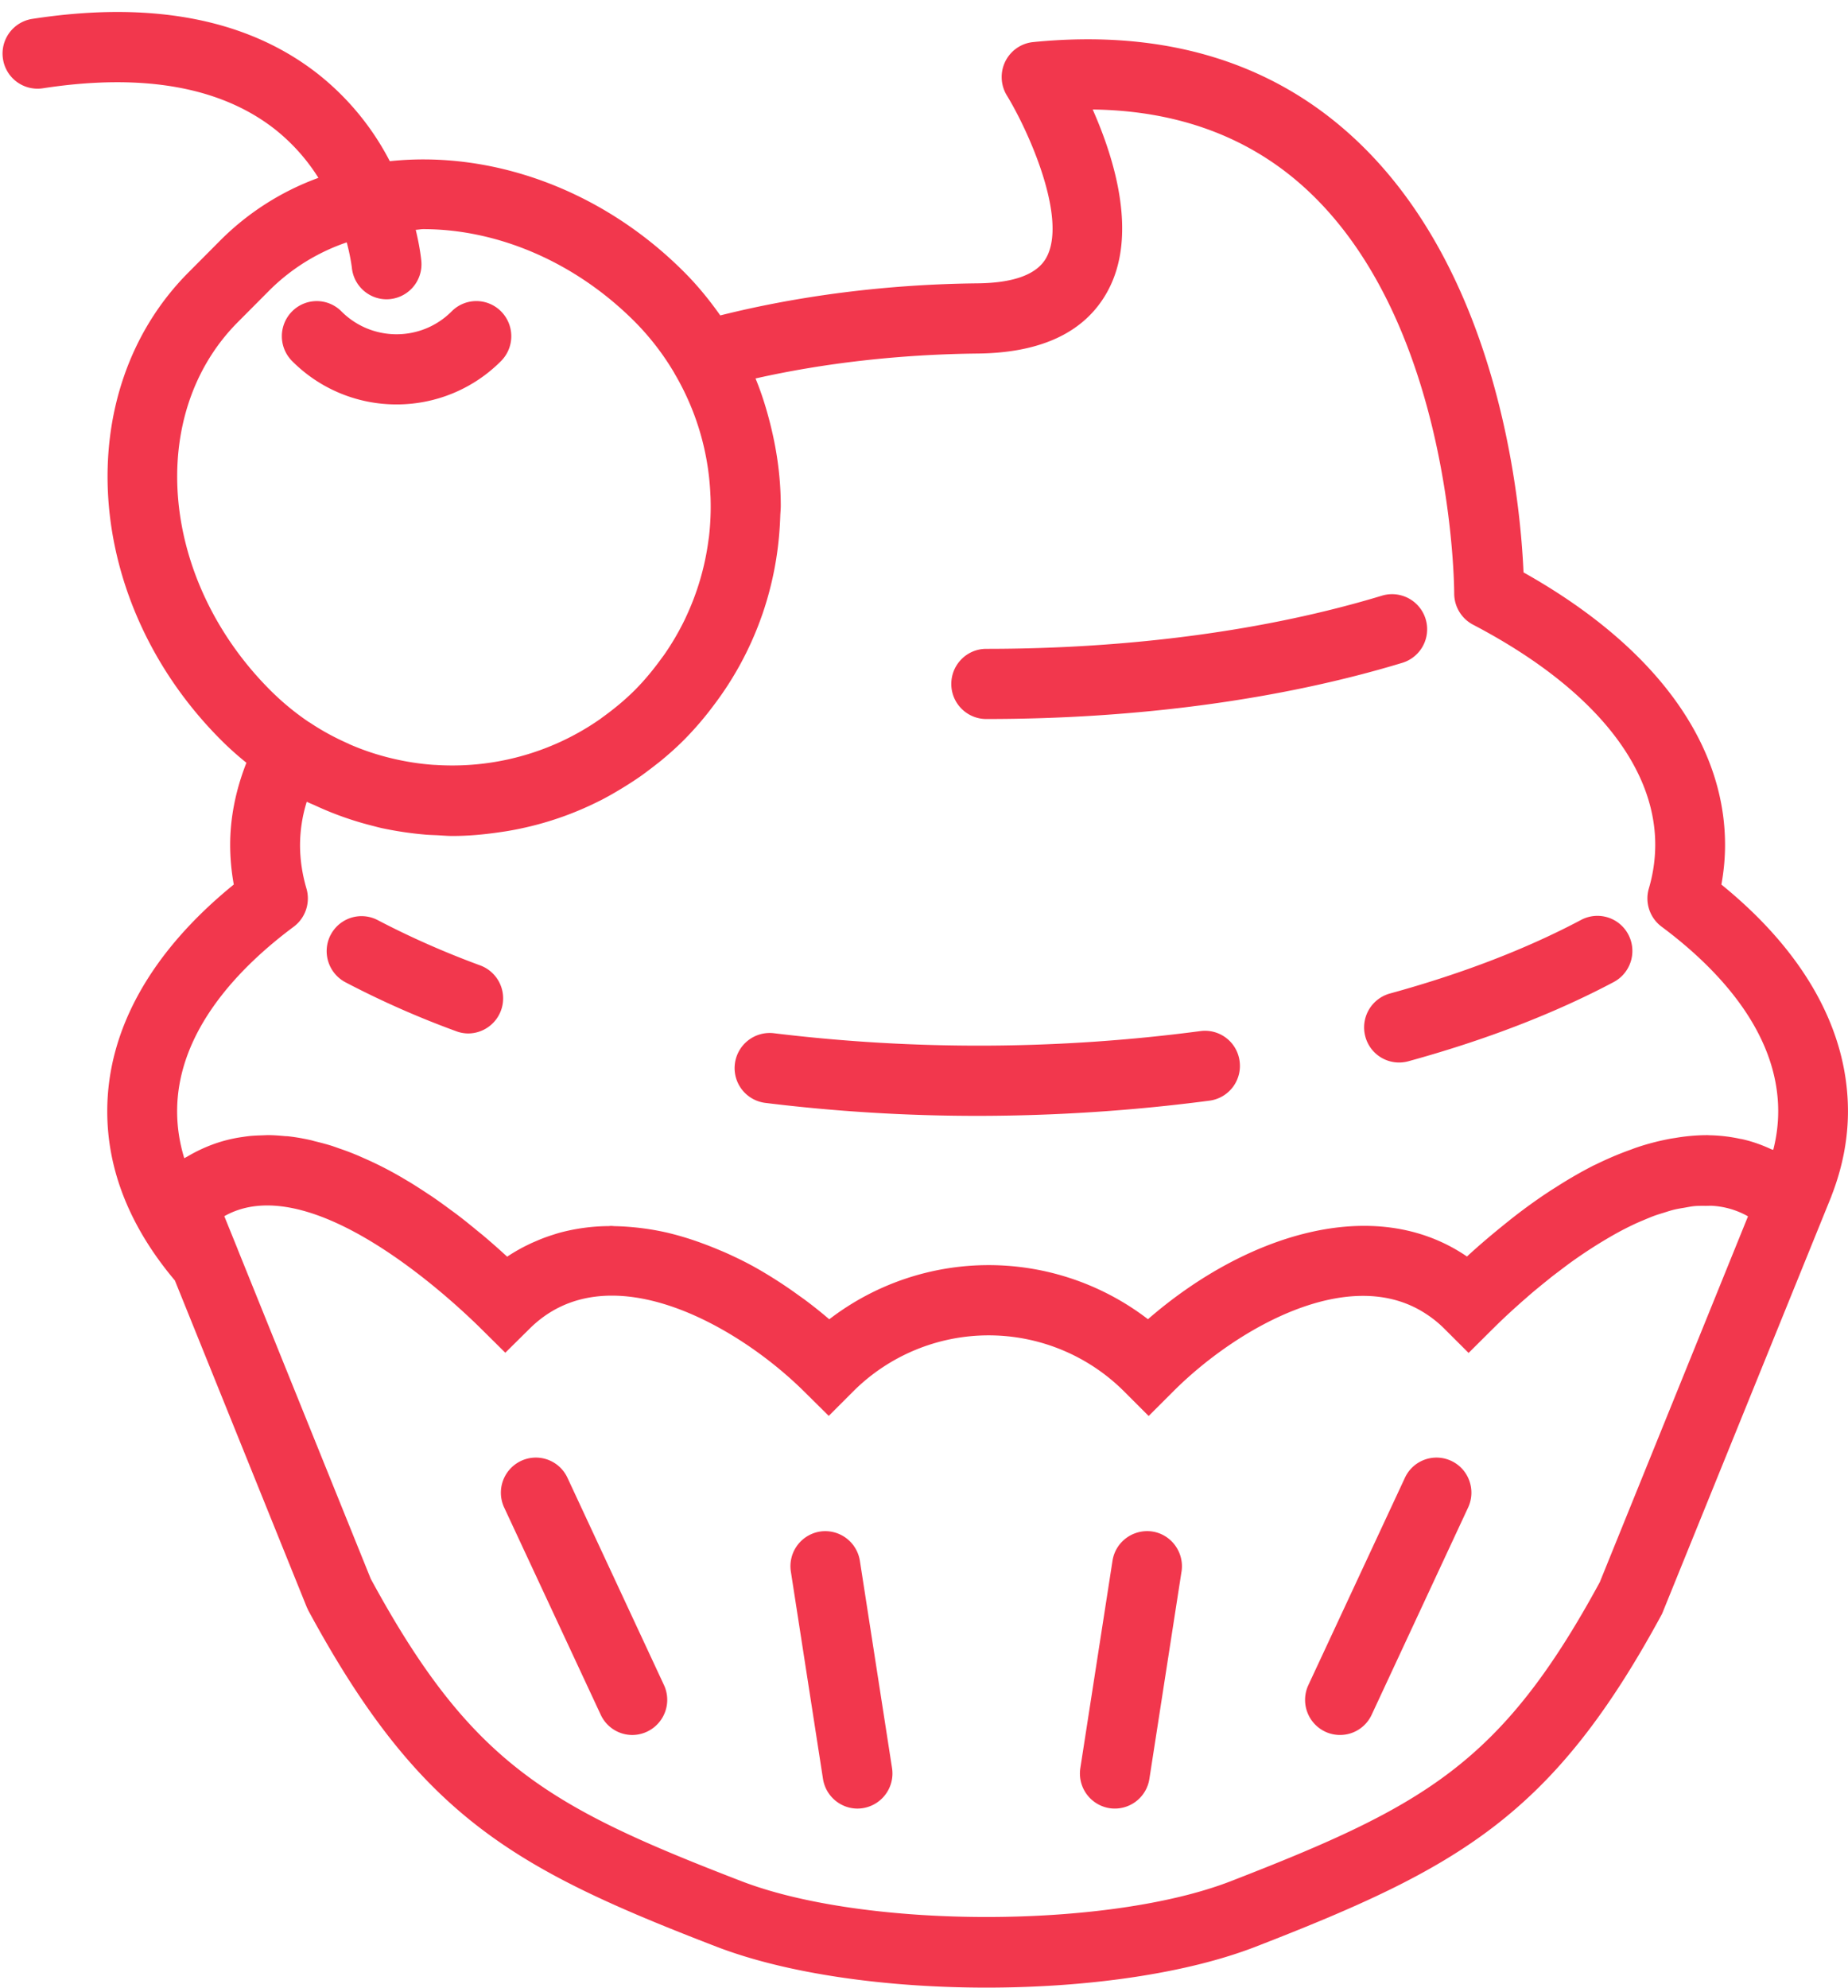 <svg xmlns="http://www.w3.org/2000/svg" width="53" height="57"><path fill="#f2374d" d="M8.377 10.353a1.01 1.01 0 010-1.424.996.996 0 011.415 0c.872.875 2.29.875 3.161 0a.997.997 0 011.417 0 1.01 1.01 0 010 1.424 4.217 4.217 0 01-2.996 1.244 4.213 4.213 0 01-2.997-1.244zm10.665 37.966a1.008 1.008 0 01-.906 1.433 1 1 0 01-.907-.58L14.46 43.23a1.008 1.008 0 01.483-1.338.999.999 0 011.332.485zm23.063-5.09l-2.767 5.944a1 1 0 01-1.331.484 1.008 1.008 0 01-.483-1.338l2.768-5.942a.998.998 0 011.331-.485c.501.235.716.835.482 1.337zm-8.22 1.839l-.921 5.942a1.004 1.004 0 01-1.145.84 1.007 1.007 0 01-.835-1.151l.922-5.942c.085-.55.598-.921 1.145-.84.545.086.919.601.835 1.15zm-9.224-.311l.922 5.942a1.007 1.007 0 01-.99 1.163c-.486 0-.912-.356-.99-.852l-.921-5.942a1.006 1.006 0 01.835-1.15 1.006 1.006 0 011.144.839zm2.622-25.144c0-.557.449-1.007 1.002-1.007 4.137 0 8.062-.528 11.349-1.525a1.006 1.006 0 01.58 1.927c-3.473 1.053-7.598 1.61-11.928 1.61-.553 0-1.003-.45-1.003-1.005zm-17.8 7.196a.999.999 0 011.35-.424c.924.484 1.914.922 2.943 1.3a1.007 1.007 0 01-.342 1.95.99.99 0 01-.342-.061 26.113 26.113 0 01-3.185-1.407 1.01 1.01 0 01-.425-1.358zm11.593 3.695a1.007 1.007 0 011.116-.876 48.63 48.63 0 0012.237-.061 1 1 0 011.123.868 1.004 1.004 0 01-.864 1.127 51.35 51.35 0 01-6.653.436 49.71 49.71 0 01-6.087-.372 1.005 1.005 0 01-.872-1.122zM39.86 28.49c2.073-.569 3.92-1.28 5.487-2.112a1 1 0 011.353.421 1.01 1.01 0 01-.418 1.361c-1.697.9-3.68 1.665-5.894 2.273a1.002 1.002 0 01-1.23-.706 1.008 1.008 0 01.702-1.237zm12.662 5.81l.002.003-4.857 11.975c-3.126 5.779-5.812 7.276-11.645 9.541-2.018.785-4.873 1.177-7.73 1.177s-5.716-.392-7.75-1.176c-5.821-2.243-8.51-3.744-11.698-9.636l-.048-.103-3.78-9.362c-1.284-1.525-1.94-3.156-1.94-4.853 0-2.332 1.252-4.57 3.629-6.502a6.392 6.392 0 01-.104-1.134c0-.783.158-1.573.466-2.357-.26-.21-.51-.432-.749-.674-3.923-3.943-4.334-9.947-.915-13.385l.915-.92A7.701 7.701 0 019.132 5.1a5.528 5.528 0 00-1.247-1.393C6.33 2.487 4.088 2.092 1.227 2.532a1.003 1.003 0 01-1.142-.843A1.006 1.006 0 01.923.542c3.445-.532 6.211.007 8.222 1.6a7.682 7.682 0 012.034 2.48c2.883-.306 6.053.778 8.456 3.193.38.382.717.797 1.022 1.23 2.265-.568 4.787-.893 7.37-.92 1.052-.01 1.719-.258 1.982-.738.612-1.112-.499-3.613-1.133-4.65a1.015 1.015 0 01-.044-.976c.154-.31.455-.52.798-.554 3.713-.37 6.792.543 9.16 2.713 4.2 3.847 4.816 10.443 4.904 12.494 3.733 2.093 5.78 4.854 5.78 7.817 0 .376-.036.755-.105 1.134 2.378 1.932 3.63 4.17 3.63 6.502 0 .817-.163 1.634-.476 2.434zM7.735 19.776c.348.35.727.663 1.128.933l.01.003c.356.24.727.44 1.108.608l.048.024a7.187 7.187 0 001.24.41c.382.09.77.15 1.158.178l.086.004a7.426 7.426 0 003.58-.673l.055-.026a7.35 7.35 0 001.046-.605c.027-.018.053-.04.08-.059.331-.238.65-.5.945-.796.275-.278.52-.577.744-.886.031-.044.064-.084.094-.128.213-.307.4-.627.563-.957.02-.04.039-.082.058-.123.323-.69.538-1.424.638-2.173l.017-.118a7.48 7.48 0 00.046-1.102c-.001-.048-.005-.096-.007-.143a7.46 7.46 0 00-1.031-3.444c-.002-.004-.002-.008-.004-.01a7.463 7.463 0 00-1.119-1.455c-1.75-1.76-3.986-2.667-6.079-2.667-.073 0-.143.017-.216.019.125.515.157.858.161.9a1.004 1.004 0 01-.998 1.092c-.513 0-.95-.395-.996-.918a5.81 5.81 0 00-.146-.714 5.777 5.777 0 00-2.209 1.368l-.915.92c-2.638 2.652-2.227 7.38.915 10.538zM5.08 31.867c0 .45.069.9.205 1.346.032-.02.066-.035.098-.054a4.366 4.366 0 01.687-.33 4.125 4.125 0 01.847-.22c.072-.01.144-.022.217-.03.12-.014.24-.018.363-.022.067-.002.133-.006.204-.007.152.002.308.013.464.028.04.003.08.003.12.008.198.023.4.058.604.103.05.01.102.028.154.04.155.038.31.078.468.127.074.024.15.052.225.079a6.958 6.958 0 01.668.262 10.312 10.312 0 011.073.541l.275.162c.137.084.274.172.412.262.09.06.182.119.273.181.145.1.29.205.435.312.086.064.174.126.26.192.16.121.32.251.48.382.074.062.148.12.225.183.235.198.471.405.708.624a5 5 0 01.63-.357c.06-.03.121-.056.184-.083.164-.072.33-.135.501-.188.062-.02.122-.04.184-.057a5.593 5.593 0 011.404-.192c.025 0 .05-.005.075-.005.041 0 .083.007.125.007.183.004.367.016.551.034a7.439 7.439 0 01.931.151h.001a8.682 8.682 0 01.94.281c.182.066.364.136.545.213.07.029.137.056.206.087.24.108.481.223.717.351l.005.002c.235.128.465.265.693.41a12.78 12.78 0 01.703.48c.066.046.132.093.197.142.22.166.436.339.646.519a7.504 7.504 0 019.14-.002c2.775-2.412 6.485-3.618 9.149-1.798.377-.348.75-.66 1.12-.958.068-.054.136-.11.204-.163.352-.274.7-.525 1.046-.751.071-.047.142-.09.214-.136a12.4 12.4 0 011.043-.6l.072-.033a9.56 9.56 0 01.972-.414c.059-.02.118-.045.177-.065.321-.11.636-.19.944-.25.062-.012.123-.021.184-.03a5.42 5.42 0 01.919-.08c.023 0 .045.003.068.003.293.006.575.04.85.098.035.008.07.011.104.02.28.065.547.161.805.281.02.009.042.011.062.021.095-.37.142-.742.142-1.11 0-2.318-1.82-4.157-3.345-5.292a1.01 1.01 0 01-.365-1.093 4.46 4.46 0 00.184-1.25c0-2.31-1.857-4.553-5.226-6.316a1.011 1.011 0 01-.54-.897c0-.077-.017-7.728-4.27-11.616-1.609-1.47-3.656-2.228-6.098-2.26.637 1.439 1.3 3.62.425 5.216-.637 1.164-1.886 1.761-3.715 1.782-2.224.023-4.405.269-6.38.715.175.421.31.858.422 1.302l.02.082c.18.735.282 1.493.282 2.27 0 .103-.012.205-.015.307-.003.09-.008.18-.013.271a9.492 9.492 0 01-.48 2.473c-.02.06-.042.12-.064.181a9.354 9.354 0 01-1.345 2.478 9.398 9.398 0 01-.84.982c-.201.203-.41.391-.626.571-.088.076-.181.144-.272.216-.123.094-.247.189-.373.278a10.867 10.867 0 01-.645.412 9.095 9.095 0 01-.482.269l-.038.018a9.212 9.212 0 01-1.977.73l-.06.014a8.867 8.867 0 01-.647.13l-.119.018c-.466.07-.938.117-1.419.117-.15 0-.297-.014-.445-.022-.095-.004-.19-.007-.285-.013a10.145 10.145 0 01-1.312-.193c-.087-.02-.173-.044-.26-.066a9.247 9.247 0 01-1.655-.589c-.075-.033-.149-.062-.222-.099a4.21 4.21 0 00-.193 1.24c0 .414.062.834.184 1.25.118.405-.028.843-.365 1.094-1.526 1.135-3.344 2.974-3.344 5.293zm45.052 3.012a2.365 2.365 0 00-1.008-.301c-.064-.005-.131 0-.197 0-.118 0-.233-.003-.352.01-.085.009-.171.027-.257.042-.102.017-.203.033-.307.058-.096.023-.19.055-.287.085-.095.03-.19.057-.285.092-.1.038-.2.08-.3.122-.092.039-.183.077-.274.12a8.801 8.801 0 00-.566.292 13.566 13.566 0 00-1.358.88l-.239.181c-.08.06-.161.122-.238.183l-.241.195-.195.16c-.087.073-.167.142-.247.212l-.141.123-.27.242-.061.057a14.78 14.78 0 00-.483.462h-.001l-.706.702-.705-.704a3.236 3.236 0 00-.514-.414c-2.21-1.457-5.471.44-7.25 2.22l-.707.706-.706-.706a5.497 5.497 0 00-7.766 0l-.703.703-.706-.699c-1.948-1.929-5.651-4-7.867-1.807l-.703.695-.702-.695c-.836-.826-4.885-4.622-7.357-3.22l.386.953v.003l3.814 9.442c2.88 5.307 5.087 6.532 10.629 8.67 3.557 1.371 10.513 1.37 14.04 0 5.554-2.157 7.761-3.381 10.58-8.575z"/></svg>